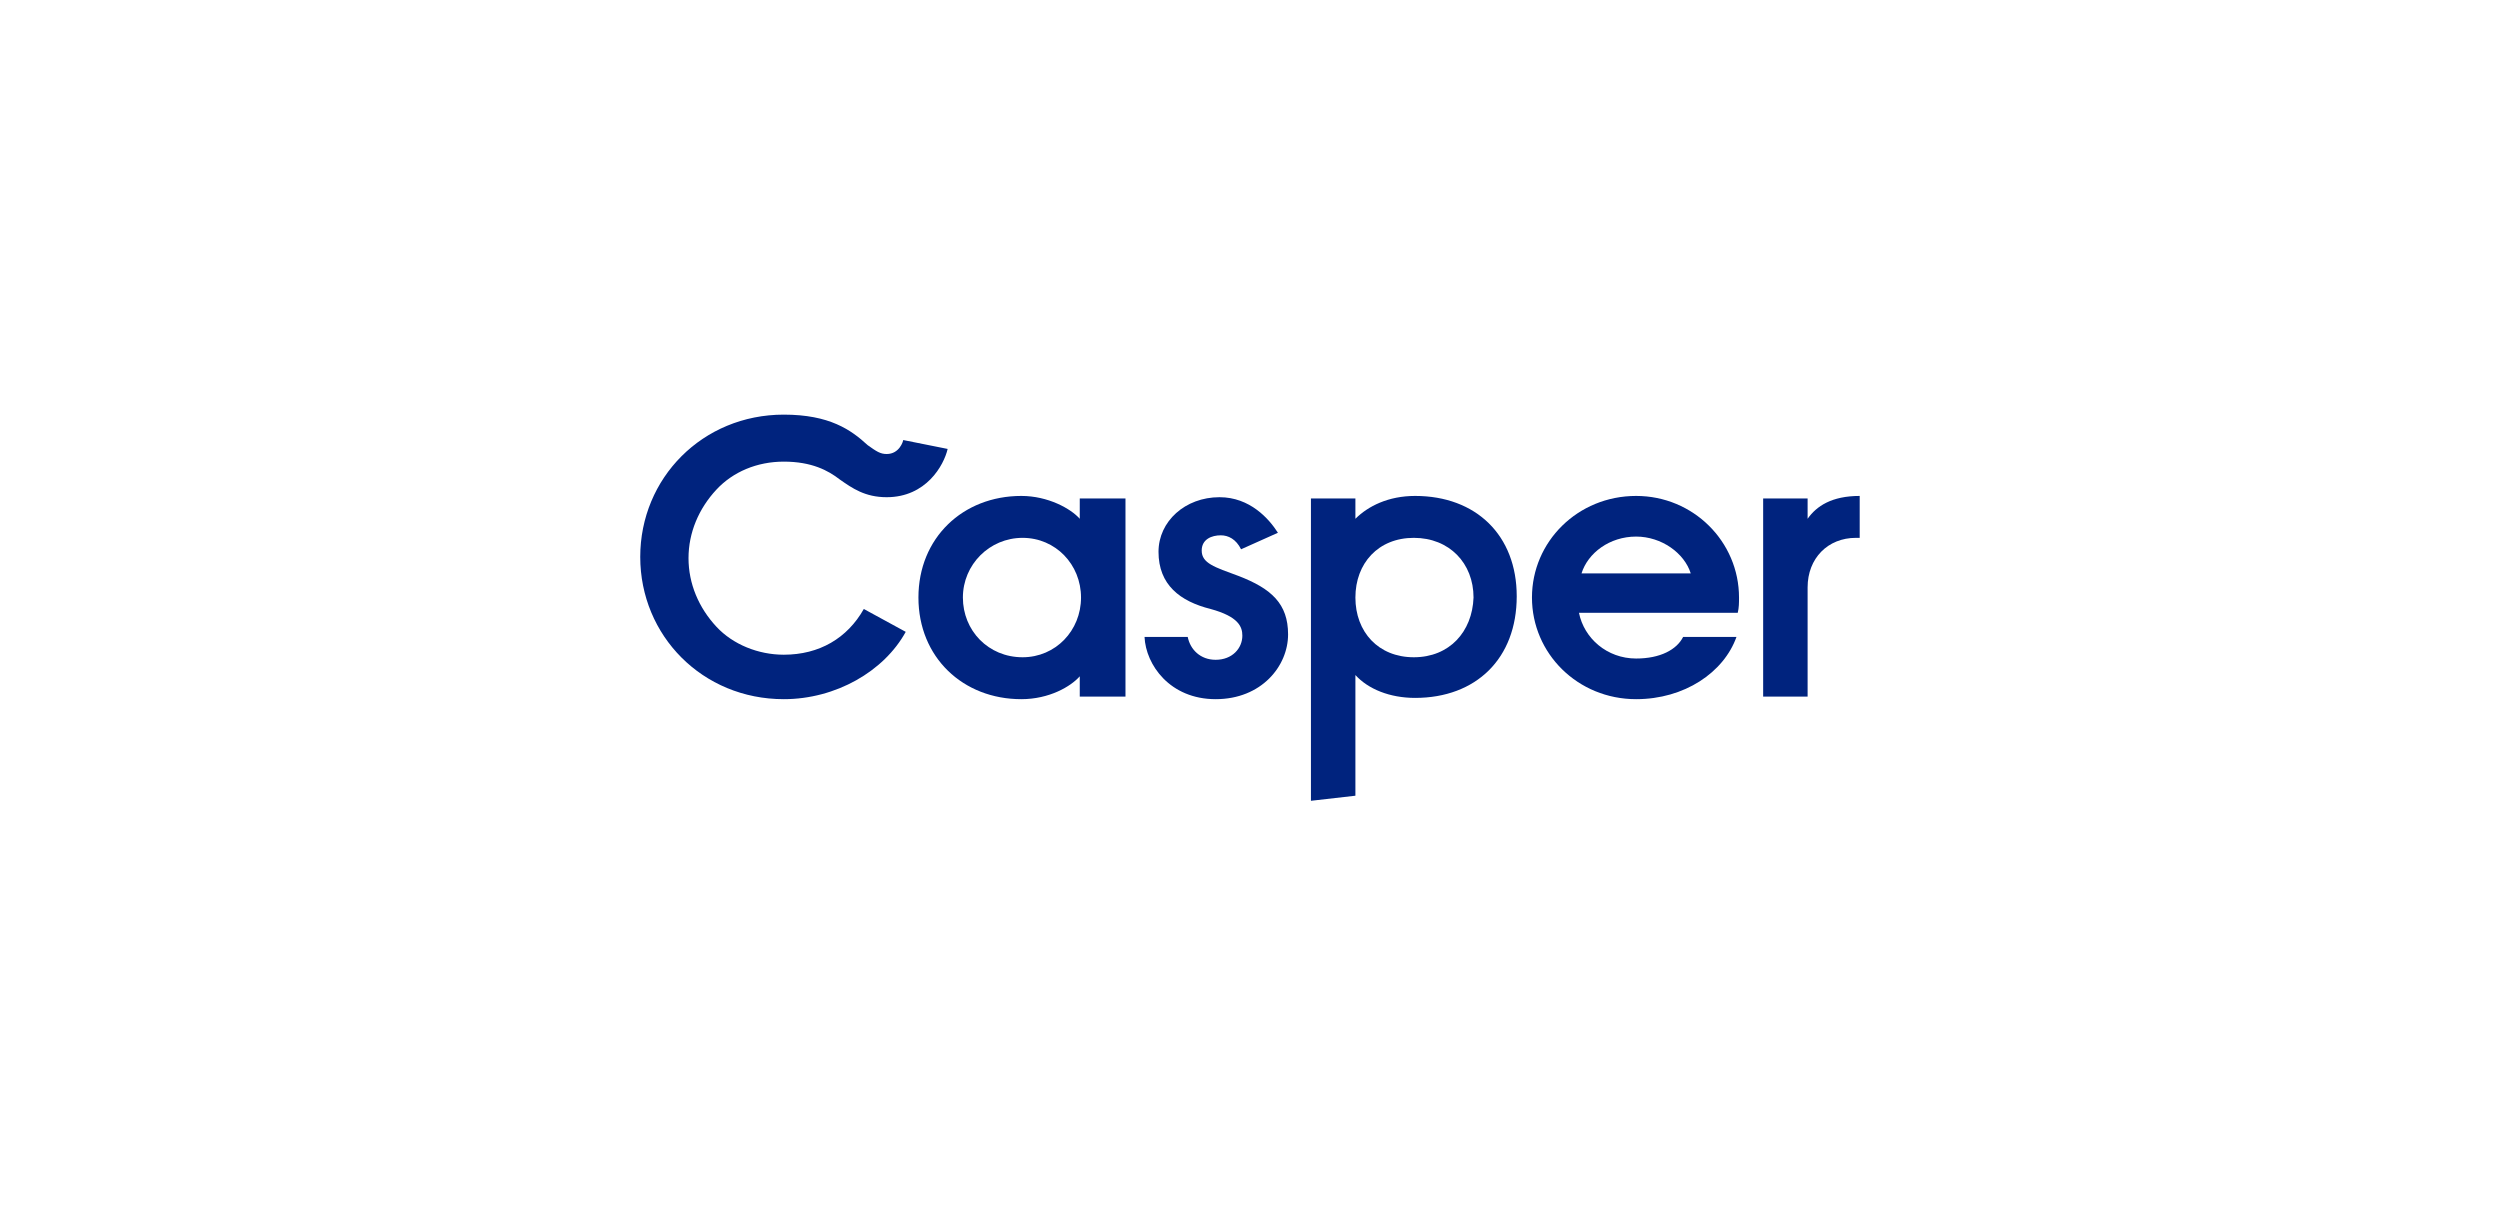 <?xml version="1.0" encoding="UTF-8"?>
<svg width="410px" height="200px" viewBox="0 0 410 200" version="1.1" xmlns="http://www.w3.org/2000/svg" xmlns:xlink="http://www.w3.org/1999/xlink">
    <!-- Generator: Sketch 45 (43475) - http://www.bohemiancoding.com/sketch -->
    <title>Group</title>
    <desc>Created with Sketch.</desc>
    <defs></defs>
    <g id="Page-1" stroke="none" stroke-width="1" fill="none" fill-rule="evenodd">
        <g id="Group">
            <rect id="Rectangle" fill="#FFFFFF" x="0" y="0" width="410" height="200"></rect>
            <g id="logo" transform="translate(105, 68)" fill-rule="nonzero" fill="#00237E">
                <path d="M62.497,13.333 C52.914,13.333 45.623,20.207 45.623,29.998 C45.623,39.79 52.914,46.664 62.497,46.664 C67.08,46.664 70.621,44.581 72.08,42.914 L72.08,46.248 L79.579,46.248 L79.579,13.749 L72.08,13.749 L72.08,17.082 C70.621,15.416 66.872,13.333 62.497,13.333 M62.705,39.79 C57.08,39.79 52.914,35.415 52.914,29.998 C52.914,24.582 57.289,20.207 62.705,20.207 C68.121,20.207 72.288,24.582 72.288,29.998 C72.288,35.415 68.121,39.79 62.705,39.79" id="Shape"></path>
                <path d="M127.077,13.333 C122.702,13.333 119.369,14.999 117.286,17.082 L117.286,13.749 L109.994,13.749 L109.994,63.33 L117.286,62.497 L117.286,42.706 C119.369,44.998 122.91,46.456 127.077,46.456 C137.076,46.456 143.743,39.998 143.743,29.79 C143.743,19.791 137.076,13.333 127.077,13.333 M126.868,39.79 C121.035,39.79 117.286,35.623 117.286,29.998 C117.286,24.374 121.035,20.207 126.868,20.207 C132.701,20.207 136.66,24.374 136.66,29.998 C136.451,35.623 132.701,39.79 126.868,39.79" id="Shape"></path>
                <path d="M199.99,13.333 C195.407,13.333 192.907,14.999 191.448,17.082 L191.448,13.749 L184.157,13.749 L184.157,46.248 L191.448,46.248 L191.448,28.332 C191.448,23.54 194.782,20.207 199.365,20.207 L199.99,20.207 L199.99,13.333 Z" id="Shape"></path>
                <path d="M163.325,13.333 C153.742,13.333 146.242,20.832 146.242,29.998 C146.242,39.165 153.742,46.664 163.325,46.664 C171.241,46.664 177.699,42.289 179.782,36.456 L171.033,36.456 C169.991,38.54 167.283,39.998 163.325,39.998 C158.533,39.998 154.784,36.665 153.95,32.498 L179.991,32.498 C180.199,31.665 180.199,30.832 180.199,29.998 C180.199,20.832 172.699,13.333 163.325,13.333 L163.325,13.333 Z M154.367,26.04 C155.409,22.707 158.95,19.999 163.325,19.999 C167.491,19.999 171.241,22.707 172.283,26.04 L154.367,26.04 Z" id="Shape"></path>
                <path d="M95.203,19.791 C93.745,19.791 92.079,20.416 92.079,22.291 C92.079,24.374 94.162,24.999 98.12,26.457 C103.536,28.54 106.245,31.04 106.245,36.04 C106.245,41.248 101.87,46.664 94.37,46.664 C86.871,46.664 82.912,41.04 82.704,36.456 L89.787,36.456 C90.204,38.54 91.87,40.206 94.37,40.206 C97.078,40.206 98.745,38.331 98.745,36.248 C98.745,34.79 98.12,33.123 93.537,31.873 C88.537,30.623 84.996,27.915 84.996,22.499 C84.996,17.499 89.37,13.541 94.995,13.541 C99.995,13.541 103.12,17.082 104.578,19.374 L98.537,22.082 C97.703,20.416 96.453,19.791 95.203,19.791" id="Shape"></path>
                <path d="M23.54,0 C10.208,0 0,10.416 0,23.332 C0,36.248 10.208,46.664 23.54,46.664 C32.082,46.664 39.998,42.081 43.539,35.623 L36.665,31.873 C33.957,36.665 29.373,39.373 23.54,39.373 C19.374,39.373 15.208,37.706 12.499,34.79 C9.583,31.665 7.916,27.707 7.916,23.54 C7.916,19.374 9.583,15.416 12.499,12.291 C15.208,9.375 19.166,7.708 23.54,7.708 C28.124,7.708 30.832,9.166 32.707,10.624 C34.79,12.083 36.873,13.541 40.415,13.541 C46.873,13.541 49.789,8.333 50.414,5.625 L43.123,4.166 C43.123,4.375 42.498,6.458 40.415,6.458 C39.373,6.458 38.748,6.041 37.29,5 C34.582,2.5 31.04,0 23.54,0" id="Shape"></path>
            </g>
        </g>
    </g>
</svg>